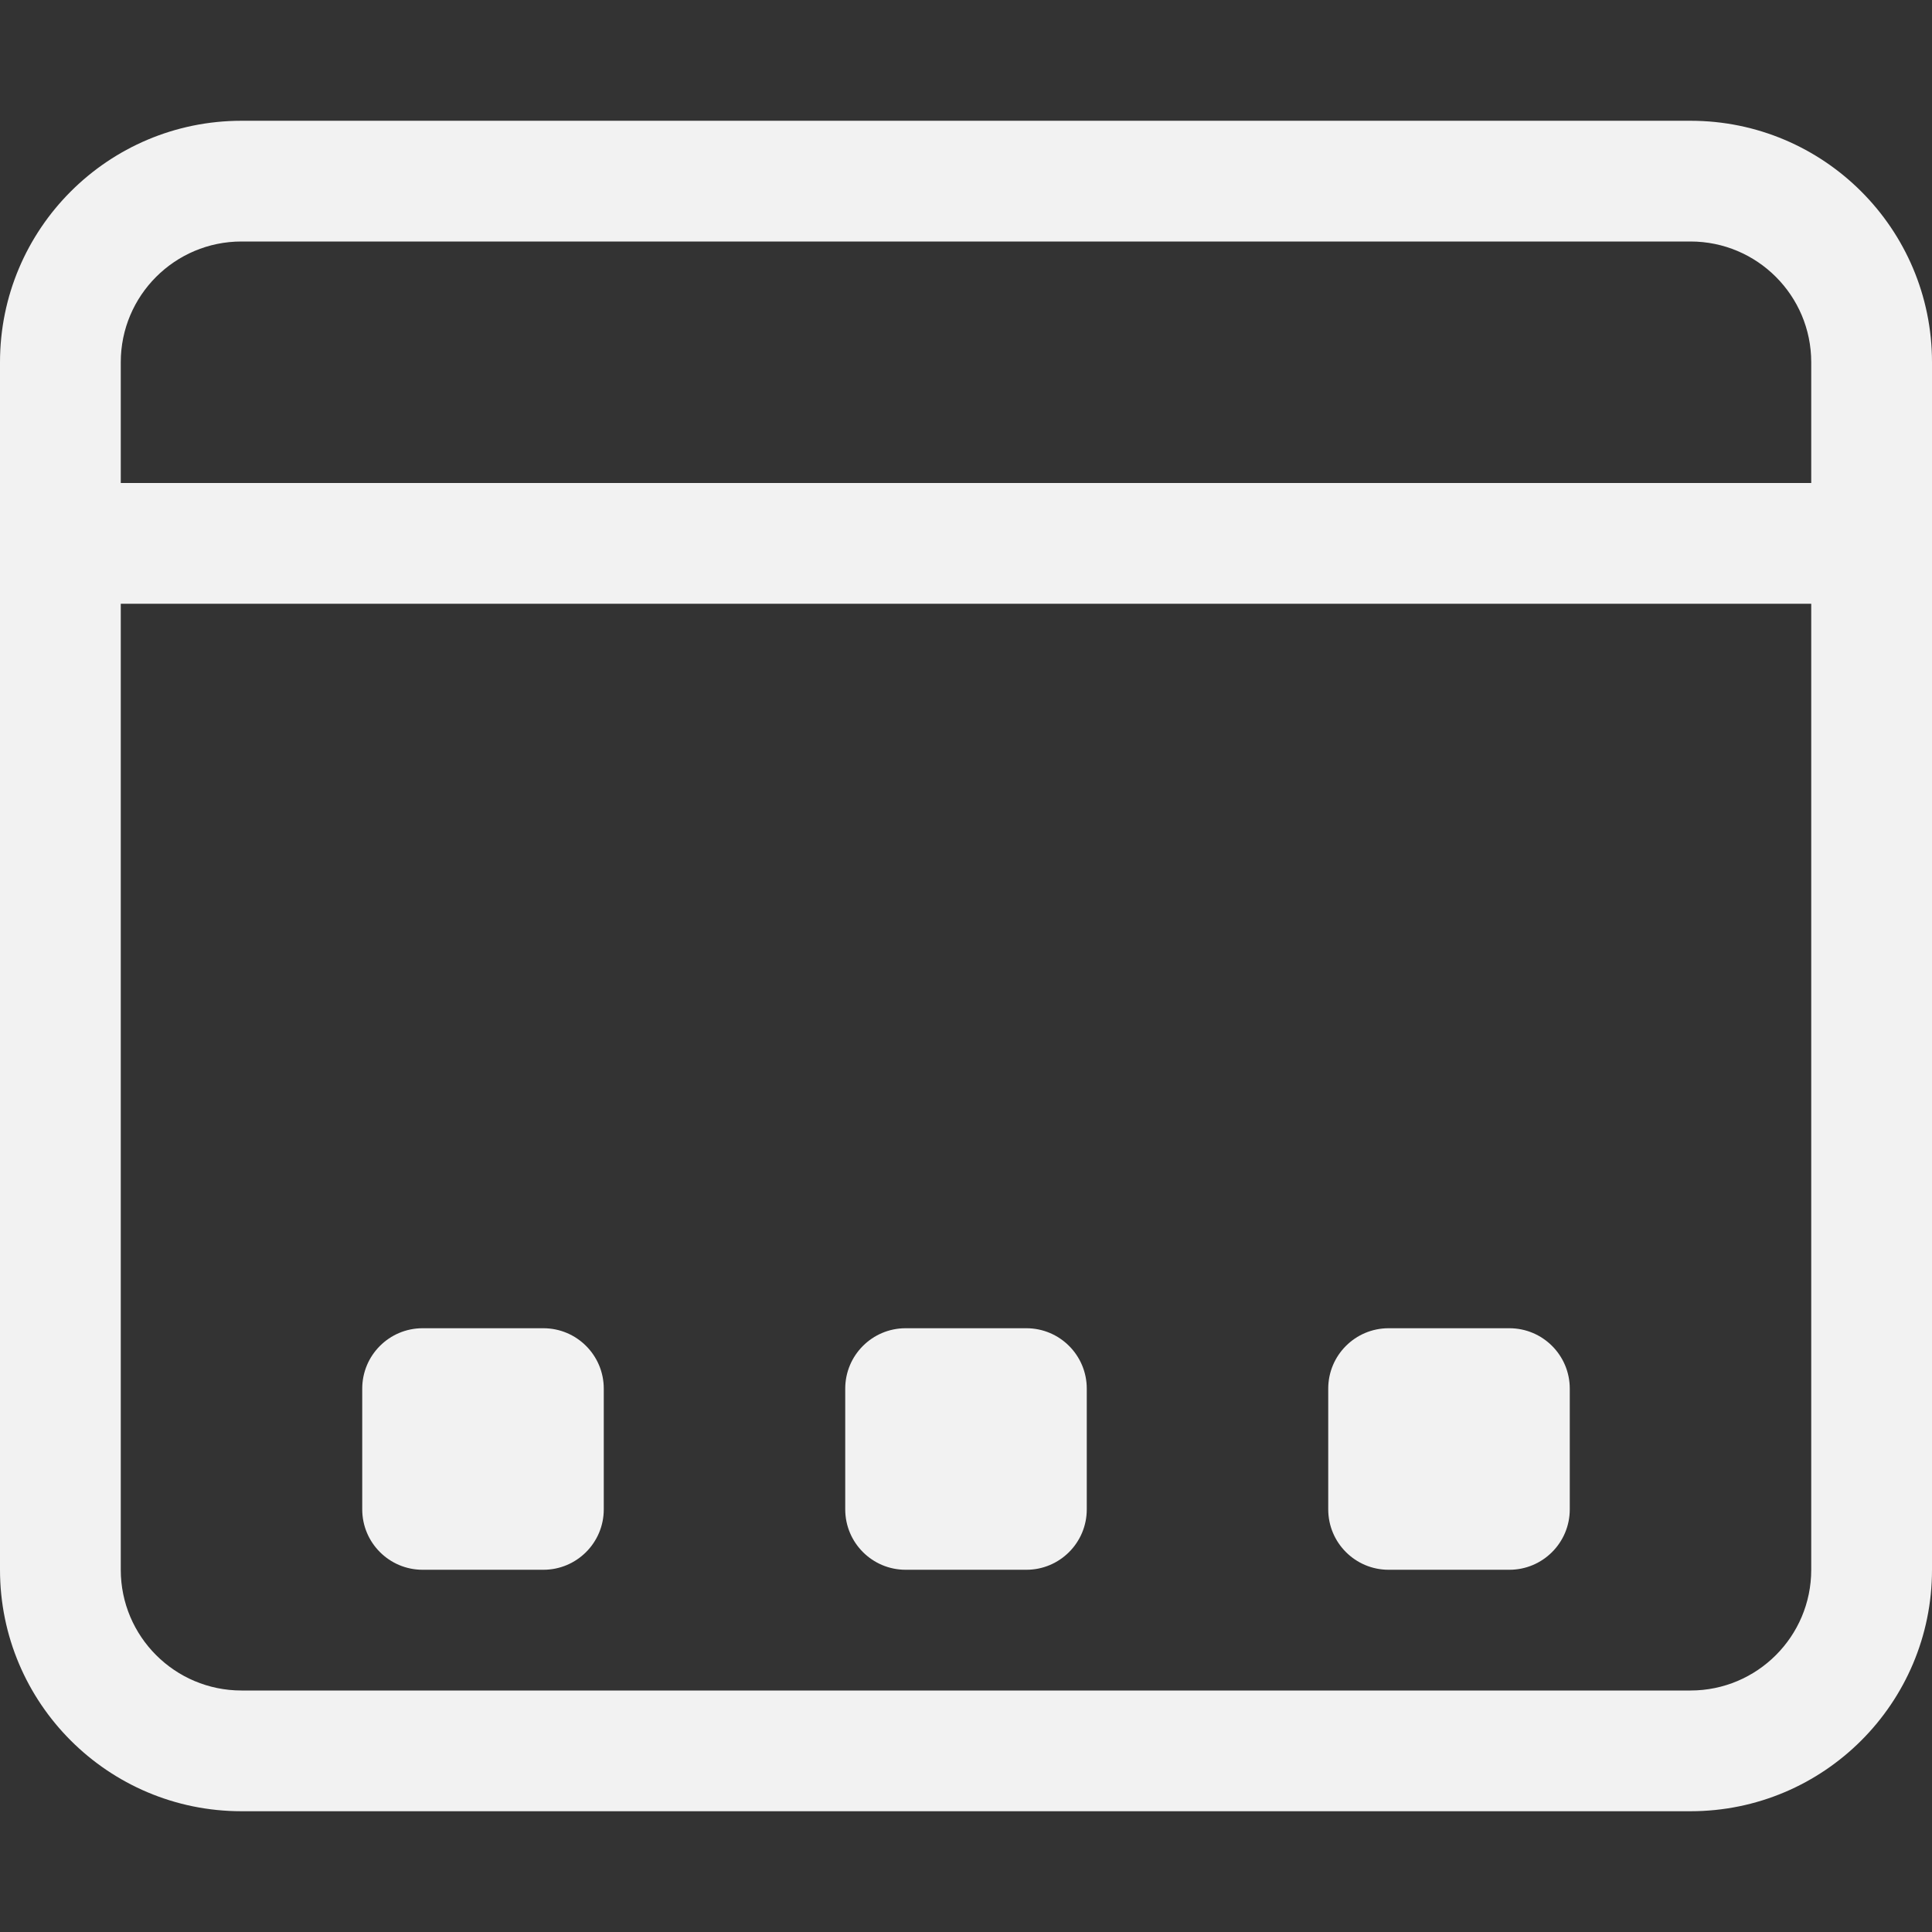 <svg width="55" height="55" viewBox="0 0 55 55" fill="none" xmlns="http://www.w3.org/2000/svg">
<rect x="0" y="0" width="55" height="55" fill="#333333" stroke="none"/>
<path fill-rule="evenodd" clip-rule="evenodd" d="M51.562 17.188H3.438V44.688C3.438 46.586 4.977 48.125 6.875 48.125H48.125C50.023 48.125 51.562 46.586 51.562 44.688V17.188ZM51.562 13.75H3.438V10.312C3.438 8.414 4.977 6.875 6.875 6.875H48.125C50.023 6.875 51.562 8.414 51.562 10.312V13.75ZM55 10.312C55 6.516 51.922 3.438 48.125 3.438H6.875C3.078 3.438 0 6.516 0 10.312V44.688C0 48.484 3.078 51.562 6.875 51.562H48.125C51.922 51.562 55 48.484 55 44.688V10.312Z" fill="#F2F2F2"/>
<path d="M10.312 39.531C10.312 38.582 11.082 37.812 12.031 37.812H15.469C16.418 37.812 17.188 38.582 17.188 39.531V42.969C17.188 43.918 16.418 44.688 15.469 44.688H12.031C11.082 44.688 10.312 43.918 10.312 42.969V39.531Z" fill="#F2F2F2"/>
<path d="M24.062 39.531C24.062 38.582 24.832 37.812 25.781 37.812H29.219C30.168 37.812 30.938 38.582 30.938 39.531V42.969C30.938 43.918 30.168 44.688 29.219 44.688H25.781C24.832 44.688 24.062 43.918 24.062 42.969V39.531Z" fill="#F2F2F2"/>
<path d="M37.812 39.531C37.812 38.582 38.582 37.812 39.531 37.812H42.969C43.918 37.812 44.688 38.582 44.688 39.531V42.969C44.688 43.918 43.918 44.688 42.969 44.688H39.531C38.582 44.688 37.812 43.918 37.812 42.969V39.531Z" fill="#F2F2F2"/>
</svg>

